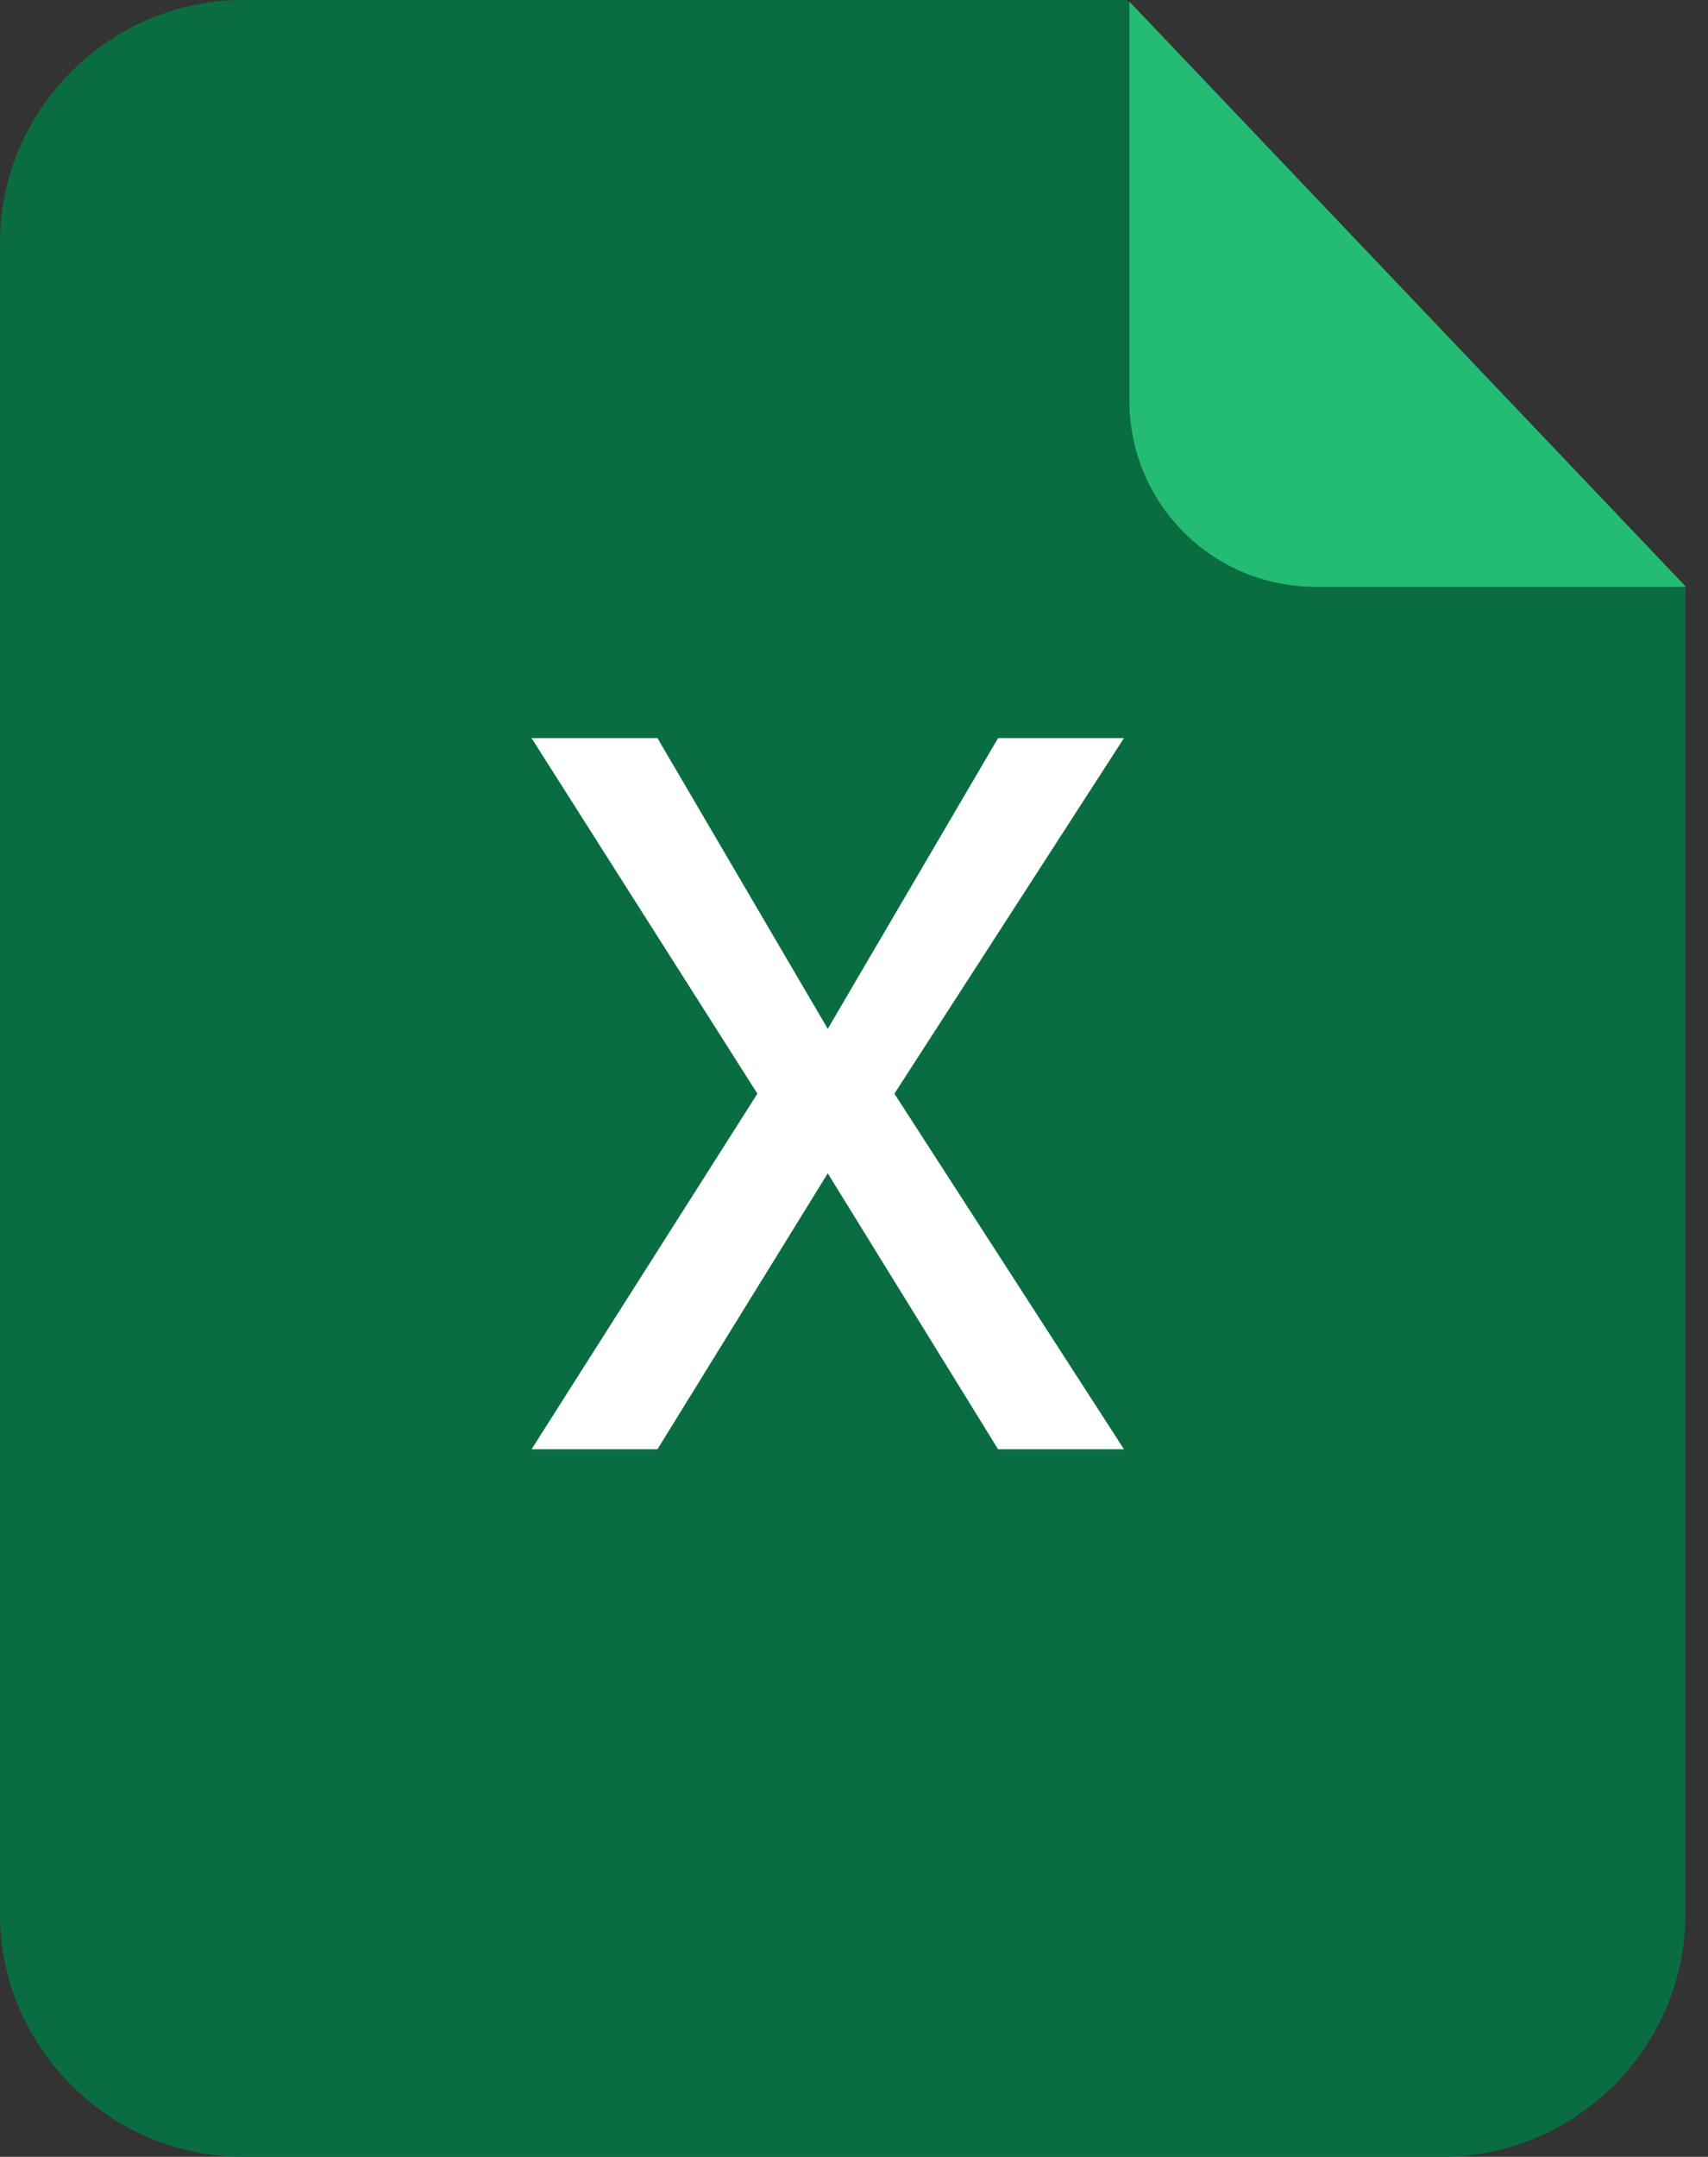 <svg width="61" height="77" viewBox="0 0 61 77" fill="none" xmlns="http://www.w3.org/2000/svg">
<rect x="0" y="0" width="61" height="77" fill="#333333" stroke="none"/>
<path d="M40.239 0H8.678C3.928 0 0 3.908 0 8.657V68.343C0 73.092 3.928 77 8.678 77H51.516C56.265 77 60.192 73.092 60.192 68.343V20.931L40.239 0Z" fill="#0A6D42"/>
<path d="M40.337 0.059L60.213 20.95H46.981C43.308 20.95 40.337 17.98 40.337 14.306V0.059Z" fill="#24BC73"/>
<path d="M23.48 26.35L29.563 36.731L35.646 26.35H40.142L31.943 39.045L40.142 51.74H35.646L29.563 41.888L23.48 51.74H18.984L27.05 39.045L18.984 26.35H23.48Z" fill="white"/>
</svg>
